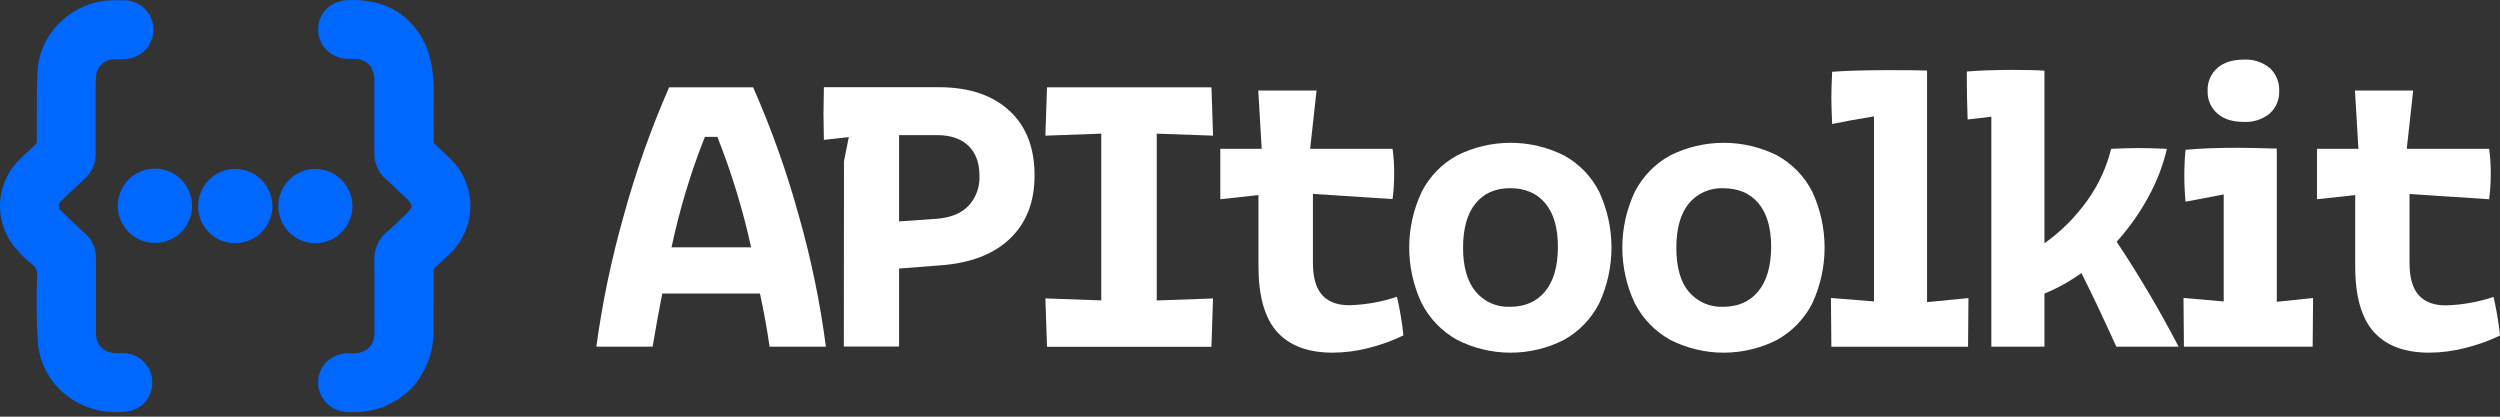 <svg width="300" height="50" viewBox="0 0 300 50" fill="none" xmlns="http://www.w3.org/2000/svg">
<rect x="0" y="0" width="300" height="50" fill="#333333" stroke="none"/>
<path d="M153.261 39.838C151.764 38.181 151.016 35.536 151.016 31.902V23.41L146.435 23.908V17.86H151.405L150.991 10.864H157.987L157.217 17.86H167.108C167.243 18.836 167.307 19.82 167.299 20.805C167.305 21.837 167.242 22.868 167.108 23.891L157.552 23.265V31.55C157.552 33.284 157.915 34.562 158.642 35.385C159.368 36.208 160.453 36.623 161.897 36.628C163.851 36.574 165.785 36.232 167.638 35.613C167.991 37.141 168.248 38.689 168.409 40.248C167.067 40.899 165.661 41.407 164.213 41.764C162.809 42.126 161.367 42.312 159.917 42.319C156.977 42.319 154.758 41.492 153.261 39.838Z" fill="white"/>
<path d="M262.021 35.758L266.846 36.172V23.332L262.265 24.202C262.166 23.137 262.12 22.093 262.12 21.066C262.12 20.039 262.166 18.974 262.265 17.976C264.002 17.813 266.108 17.733 268.582 17.736C269.615 17.736 271.16 17.768 273.217 17.831V36.214L277.57 35.758L277.521 41.599H262.071L262.021 35.758ZM266.076 13.614C265.693 13.28 265.39 12.863 265.189 12.396C264.989 11.928 264.895 11.422 264.916 10.914C264.892 10.398 264.984 9.883 265.185 9.407C265.385 8.931 265.69 8.506 266.076 8.163C266.846 7.49 267.908 7.153 269.261 7.153C270.388 7.088 271.498 7.449 272.372 8.163C272.75 8.511 273.048 8.938 273.243 9.413C273.439 9.888 273.527 10.4 273.503 10.914C273.524 11.419 273.434 11.923 273.238 12.39C273.043 12.857 272.747 13.275 272.372 13.614C271.499 14.33 270.389 14.693 269.261 14.629C267.897 14.629 266.835 14.291 266.076 13.614Z" fill="white"/>
<path d="M249.768 32.768C248.393 33.761 246.904 34.587 245.332 35.228V41.599H238.962V14.004L236.116 14.339C236.052 12.345 236.021 10.965 236.021 10.197V8.582C237.564 8.455 239.381 8.39 241.472 8.387C243.239 8.387 244.526 8.42 245.332 8.486V29.197C247.352 27.76 249.114 25.991 250.543 23.966C251.847 22.122 252.795 20.051 253.339 17.86C254.756 17.797 255.86 17.765 256.653 17.765C257.481 17.765 258.612 17.798 260.028 17.86C259.561 19.857 258.822 21.78 257.833 23.576C256.78 25.535 255.492 27.359 253.998 29.006C256.699 33.068 259.179 37.271 261.429 41.599H253.96C252.356 38.061 250.959 35.117 249.768 32.768Z" fill="white"/>
<path d="M219.713 35.758L224.878 36.172V13.966C222.722 14.32 221.048 14.625 219.858 14.882C219.796 13.469 219.763 12.421 219.763 11.746C219.763 11.009 219.796 9.961 219.858 8.611C221.628 8.484 223.912 8.419 226.709 8.416C228.766 8.416 230.278 8.433 231.245 8.466V36.255L236.215 35.771L236.166 41.611H219.763L219.713 35.758Z" fill="white"/>
<path d="M174.846 40.778C173.028 39.766 171.55 38.239 170.6 36.388C169.615 34.298 169.105 32.017 169.105 29.706C169.105 27.396 169.615 25.115 170.6 23.025C171.545 21.176 173.024 19.653 174.846 18.655C176.839 17.657 179.037 17.137 181.266 17.137C183.495 17.137 185.693 17.657 187.686 18.655C189.502 19.652 190.974 21.176 191.907 23.025C192.876 25.119 193.377 27.399 193.377 29.706C193.377 32.014 192.876 34.294 191.907 36.388C190.968 38.239 189.499 39.767 187.686 40.778C185.698 41.793 183.498 42.321 181.266 42.321C179.034 42.321 176.834 41.793 174.846 40.778ZM177.066 34.98C177.566 35.587 178.201 36.069 178.92 36.387C179.639 36.706 180.422 36.852 181.208 36.814C183.008 36.814 184.415 36.194 185.429 34.955C186.442 33.715 186.949 31.938 186.949 29.624C186.949 27.34 186.442 25.595 185.429 24.388C184.415 23.181 183.008 22.579 181.208 22.582C179.441 22.582 178.06 23.192 177.066 24.413C176.072 25.633 175.572 27.402 175.566 29.719C175.569 32.011 176.07 33.767 177.07 34.988L177.066 34.98Z" fill="white"/>
<path d="M200.419 40.778C198.601 39.766 197.124 38.239 196.173 36.388C195.189 34.298 194.678 32.017 194.678 29.706C194.678 27.396 195.189 25.115 196.173 23.025C197.118 21.176 198.598 19.653 200.419 18.655C202.412 17.657 204.61 17.137 206.839 17.137C209.068 17.137 211.267 17.657 213.26 18.655C215.076 19.652 216.547 21.176 217.481 23.025C218.449 25.119 218.951 27.399 218.951 29.706C218.951 32.014 218.449 34.294 217.481 36.388C216.542 38.239 215.072 39.767 213.26 40.778C211.272 41.793 209.071 42.321 206.839 42.321C204.607 42.321 202.407 41.793 200.419 40.778ZM202.635 34.98C203.136 35.586 203.771 36.067 204.49 36.386C205.209 36.704 205.992 36.851 206.777 36.814C208.578 36.814 209.985 36.194 210.998 34.955C212.012 33.715 212.525 31.941 212.539 29.632C212.539 27.348 212.032 25.603 211.019 24.396C210.005 23.19 208.598 22.588 206.798 22.59C206.013 22.553 205.23 22.699 204.511 23.017C203.792 23.334 203.157 23.815 202.656 24.421C201.662 25.645 201.163 27.413 201.161 29.727C201.158 32.041 201.649 33.795 202.635 34.988V34.98Z" fill="white"/>
<path d="M284.865 39.838C283.368 38.181 282.621 35.536 282.624 31.902V23.41L278.038 23.908V17.86H283.009L282.595 10.864H289.583L288.812 17.86H298.695C298.831 18.836 298.897 19.82 298.89 20.805C298.896 21.843 298.831 22.879 298.695 23.908L289.143 23.282V31.566C289.143 33.3 289.505 34.579 290.229 35.402C290.952 36.225 292.037 36.639 293.484 36.645C295.438 36.591 297.372 36.249 299.225 35.63C299.578 37.158 299.836 38.706 300 40.265C298.655 40.909 297.245 41.412 295.796 41.764C294.394 42.126 292.952 42.312 291.504 42.319C288.566 42.319 286.353 41.492 284.865 39.838Z" fill="white"/>
<path d="M125.447 35.808L132.153 36.048V16.038L125.447 16.278L125.641 10.479H145.374L145.565 16.278L138.809 16.038V36.056L145.561 35.816L145.37 41.615H125.641L125.447 35.808Z" fill="white"/>
<path d="M101.277 19.351L101.857 16.452L98.867 16.787L98.817 13.652L98.867 10.466H112.664C116.254 10.466 119.068 11.4 121.106 13.266C123.144 15.133 124.157 17.739 124.146 21.083C124.146 24.233 123.164 26.749 121.201 28.63C119.238 30.51 116.457 31.58 112.859 31.84L107.888 32.225V41.586H101.261L101.277 19.351ZM112.424 26.252C114.064 26.125 115.326 25.61 116.21 24.707C116.661 24.224 117.012 23.655 117.239 23.033C117.467 22.412 117.568 21.752 117.535 21.091C117.535 19.544 117.093 18.346 116.21 17.496C115.323 16.642 114.081 16.216 112.482 16.216H107.888V26.571L112.424 26.252Z" fill="white"/>
<path d="M74.842 25.896C76.283 20.631 78.105 15.479 80.293 10.479H90.375C92.588 15.49 94.426 20.659 95.876 25.941C97.336 31.074 98.416 36.307 99.107 41.599H92.355C92.032 39.411 91.645 37.288 91.195 35.228H79.473C79.089 37.161 78.703 39.285 78.313 41.599H71.562C72.283 36.294 73.38 31.046 74.842 25.896ZM90.135 29.682C89.145 25.161 87.79 20.728 86.084 16.427H84.585C82.879 20.724 81.541 25.159 80.583 29.682H90.135Z" fill="white"/>
<path d="M54.206 30.212C53.833 30.601 53.428 30.982 53.1 31.28C52.773 31.579 52.388 31.943 52.052 32.287C52.052 32.287 52.052 32.324 52.032 32.345C52.011 33.824 52.011 35.34 52.011 36.81V37.481C52.011 38.198 52.011 38.914 52.011 39.639C52.042 40.985 51.797 42.323 51.291 43.57C50.785 44.818 50.029 45.948 49.07 46.892C47.226 48.586 44.801 49.505 42.298 49.46C42.099 49.46 41.883 49.46 41.697 49.44C41.229 49.434 40.766 49.337 40.336 49.152C39.906 48.968 39.516 48.701 39.189 48.366C38.862 48.031 38.604 47.634 38.43 47.2C38.257 46.765 38.17 46.3 38.176 45.832C38.213 43.893 39.721 42.448 41.767 42.39H42.517C44.004 42.348 44.891 41.478 44.94 40C44.961 39.432 44.94 38.848 44.94 38.297V37.527C44.94 36.926 44.94 36.334 44.94 35.737C44.94 34.325 44.94 32.838 44.919 31.355C44.88 30.679 45 30.004 45.271 29.383C45.541 28.763 45.955 28.215 46.477 27.785C46.986 27.37 47.496 26.861 47.989 26.397L48.341 26.057L48.817 25.602C49.323 25.125 49.381 24.835 49.381 24.732C49.381 24.628 49.323 24.318 48.801 23.841L48.2 23.27C47.579 22.677 46.937 22.064 46.295 21.497C45.85 21.11 45.497 20.63 45.261 20.091C45.025 19.552 44.911 18.966 44.928 18.378C44.928 15.217 44.928 12.434 44.928 9.609C44.928 8.275 44.269 7.38 43.134 7.124C42.837 7.08 42.536 7.063 42.235 7.074H41.821C39.713 7.024 38.147 5.475 38.176 3.483C38.205 1.49 39.738 0.074 41.817 0.007C46.249 -0.133 49.372 1.714 51.116 5.492C51.612 6.737 51.902 8.055 51.974 9.394C52.047 10.246 52.065 11.103 52.027 11.957V12.028C52.027 12.38 52.027 12.732 52.027 13.084V14.414C52.027 15.3 52.027 16.212 52.048 17.094C52.055 17.122 52.067 17.149 52.085 17.172C52.417 17.52 52.802 17.877 53.142 18.191L53.237 18.278C53.543 18.564 53.862 18.863 54.173 19.181C55.623 20.649 56.439 22.627 56.445 24.69C56.452 26.753 55.648 28.736 54.206 30.212Z" fill="#0068FF"/>
<path d="M22.279 24.703C22.28 25.677 21.895 26.613 21.209 27.305C20.523 27.997 19.592 28.39 18.617 28.398C17.637 28.401 16.696 28.016 16 27.326C15.305 26.636 14.912 25.697 14.908 24.717C14.904 23.737 15.29 22.796 15.98 22.101C16.67 21.405 17.608 21.012 18.588 21.008C19.07 21.001 19.549 21.091 19.996 21.273C20.442 21.454 20.848 21.723 21.189 22.064C21.537 22.41 21.813 22.821 22 23.274C22.187 23.727 22.282 24.213 22.279 24.703Z" fill="#0068FF"/>
<path d="M42.298 24.736C42.293 25.917 41.822 27.048 40.986 27.883C40.15 28.717 39.017 29.187 37.837 29.189C36.658 29.183 35.53 28.712 34.698 27.878C33.866 27.044 33.398 25.914 33.396 24.736C33.394 24.147 33.51 23.564 33.736 23.021C33.962 22.477 34.294 21.985 34.713 21.571C35.123 21.159 35.61 20.832 36.147 20.61C36.684 20.387 37.26 20.273 37.841 20.275C39.022 20.28 40.153 20.752 40.988 21.588C41.822 22.423 42.293 23.555 42.298 24.736Z" fill="#0068FF"/>
<path d="M23.049 24.703C23.047 25.583 22.785 26.442 22.296 27.174C21.806 27.905 21.111 28.475 20.299 28.812C19.486 29.149 18.591 29.237 17.728 29.067C16.865 28.896 16.072 28.474 15.448 27.853C14.824 27.233 14.398 26.441 14.224 25.579C14.049 24.716 14.134 23.822 14.467 23.007C14.8 22.193 15.367 21.495 16.096 21.002C16.825 20.509 17.683 20.243 18.563 20.238C19.147 20.23 19.727 20.339 20.268 20.559C20.81 20.779 21.302 21.105 21.715 21.518C22.138 21.933 22.474 22.429 22.703 22.976C22.932 23.523 23.05 24.11 23.049 24.703Z" fill="#0068FF"/>
<path d="M32.692 24.736C32.688 25.619 32.423 26.48 31.929 27.213C31.436 27.945 30.737 28.514 29.921 28.85C29.104 29.185 28.207 29.271 27.341 29.097C26.476 28.923 25.681 28.497 25.058 27.872C24.543 27.351 24.164 26.711 23.955 26.009C23.746 25.307 23.713 24.564 23.859 23.846C24.006 23.128 24.326 22.457 24.793 21.893C25.26 21.328 25.858 20.887 26.536 20.609C27.214 20.331 27.949 20.224 28.678 20.297C29.407 20.37 30.107 20.622 30.715 21.03C31.323 21.438 31.822 21.989 32.167 22.636C32.512 23.282 32.692 24.003 32.692 24.736Z" fill="#0068FF"/>
<path d="M18.273 45.761C18.322 46.643 18.032 47.509 17.462 48.183C16.892 48.857 16.085 49.288 15.208 49.386C14.805 49.433 14.4 49.456 13.994 49.456C11.732 49.491 9.53 48.722 7.781 47.286C6.86 46.529 6.099 45.596 5.544 44.541C4.988 43.486 4.649 42.331 4.546 41.143C4.383 38.51 4.354 35.871 4.459 33.236V33.198C4.48 32.37 4.273 32.043 3.859 31.715C3.061 31.092 2.338 30.377 1.705 29.586C0.519 28.101 -0.084 26.234 0.009 24.336C0.102 22.438 0.885 20.639 2.21 19.277C2.57 18.904 2.947 18.556 3.279 18.249C3.693 17.885 4.024 17.558 4.347 17.214C4.375 17.179 4.397 17.14 4.414 17.098C4.434 16.05 4.414 14.994 4.414 13.966C4.414 12.161 4.414 10.296 4.513 8.433C4.786 3.922 8.771 0.148 13.402 0.036C13.899 0.036 14.338 0.016 14.769 0.036C15.703 0.003 16.612 0.342 17.296 0.978C17.98 1.615 18.383 2.497 18.416 3.431C18.45 4.365 18.111 5.274 17.474 5.958C16.838 6.642 15.955 7.045 15.022 7.078C14.724 7.106 14.425 7.115 14.127 7.107H13.771C13.207 7.089 12.658 7.29 12.24 7.669C11.822 8.047 11.567 8.574 11.53 9.137C11.464 10.002 11.472 10.914 11.48 11.792C11.48 12.144 11.48 12.5 11.48 12.852V14.095C11.48 15.511 11.48 16.994 11.48 18.407C11.498 18.985 11.387 19.559 11.156 20.089C10.926 20.619 10.581 21.091 10.146 21.472C9.243 22.3 8.361 23.129 7.508 23.957L7.442 24.019C7.217 24.203 7.069 24.465 7.027 24.753C7.088 25.047 7.258 25.308 7.504 25.482L7.752 25.718C8.556 26.476 9.388 27.267 10.213 28.021C10.639 28.393 10.977 28.856 11.202 29.375C11.427 29.895 11.533 30.458 11.513 31.024C11.513 31.873 11.513 32.726 11.513 33.579V36.893C11.513 37.875 11.513 38.861 11.513 39.846C11.513 41.466 12.437 42.369 14.073 42.386H14.487C14.653 42.386 14.823 42.386 14.989 42.386C15.857 42.441 16.675 42.816 17.282 43.44C17.889 44.064 18.242 44.892 18.273 45.761Z" fill="#0068FF"/>
<mask id="mask0_1_77" style="mask-type:luminance" maskUnits="userSpaceOnUse" x="14" y="21" width="9" height="8">
<path d="M22.279 24.703C22.28 25.677 21.895 26.613 21.209 27.305C20.523 27.997 19.592 28.39 18.617 28.398C17.637 28.401 16.696 28.016 16 27.326C15.305 26.636 14.912 25.697 14.908 24.717C14.904 23.737 15.29 22.796 15.98 22.101C16.67 21.405 17.608 21.012 18.588 21.008C19.07 21.001 19.549 21.091 19.996 21.273C20.442 21.454 20.848 21.723 21.189 22.064C21.537 22.41 21.813 22.821 22 23.274C22.187 23.727 22.282 24.213 22.279 24.703Z" fill="white"/>
</mask>
<g mask="url(#mask0_1_77)">
<path d="M14.91 21.008H14.897V28.41H14.91V21.008Z" fill="#0068FF"/>
<path d="M15.051 21.008H14.91V28.41H15.051V21.008Z" fill="#0068FF"/>
<path d="M15.187 21.008H15.046V28.41H15.187V21.008Z" fill="#0068FF"/>
<path d="M15.328 21.008H15.187V28.41H15.328V21.008Z" fill="#0068FF"/>
<path d="M15.469 21.008H15.328V28.41H15.469V21.008Z" fill="#0068FF"/>
<path d="M15.606 21.008H15.465V28.41H15.606V21.008Z" fill="#0068FF"/>
<path d="M15.747 21.008H15.606V28.41H15.747V21.008Z" fill="#0068FF"/>
<path d="M15.883 21.008H15.742V28.41H15.883V21.008Z" fill="#0068FF"/>
<path d="M16.024 21.008H15.883V28.41H16.024V21.008Z" fill="#0068FF"/>
<path d="M16.161 21.008H16.02V28.41H16.161V21.008Z" fill="#0068FF"/>
<path d="M16.302 21.008H16.161V28.41H16.302V21.008Z" fill="#0068FF"/>
<path d="M16.438 21.008H16.297V28.41H16.438V21.008Z" fill="#0068FF"/>
<path d="M16.579 21.008H16.438V28.41H16.579V21.008Z" fill="#0068FF"/>
<path d="M16.72 21.008H16.579V28.41H16.72V21.008Z" fill="#0068FF"/>
<path d="M16.857 21.008H16.716V28.41H16.857V21.008Z" fill="#0068FF"/>
<path d="M16.997 21.008H16.857V28.41H16.997V21.008Z" fill="#0068FF"/>
<path d="M17.134 21.008H16.993V28.41H17.134V21.008Z" fill="#0068FF"/>
<path d="M17.275 21.008H17.134V28.41H17.275V21.008Z" fill="#0068FF"/>
<path d="M17.412 21.008H17.271V28.41H17.412V21.008Z" fill="#0068FF"/>
<path d="M17.552 21.008H17.412V28.41H17.552V21.008Z" fill="#0068FF"/>
<path d="M17.693 21.008H17.552V28.41H17.693V21.008Z" fill="#0068FF"/>
<path d="M17.83 21.008H17.689V28.41H17.83V21.008Z" fill="#0068FF"/>
<path d="M17.971 21.008H17.83V28.41H17.971V21.008Z" fill="#0068FF"/>
<path d="M18.108 21.008H17.967V28.41H18.108V21.008Z" fill="#0068FF"/>
<path d="M18.248 21.008H18.108V28.41H18.248V21.008Z" fill="#0068FF"/>
<path d="M18.385 21.008H18.244V28.41H18.385V21.008Z" fill="#0068FF"/>
<path d="M18.526 21.008H18.385V28.41H18.526V21.008Z" fill="#0068FF"/>
<path d="M18.663 21.008H18.522V28.41H18.663V21.008Z" fill="#0068FF"/>
<path d="M18.803 21.008H18.663V28.41H18.803V21.008Z" fill="#0068FF"/>
<path d="M18.944 21.008H18.803V28.41H18.944V21.008Z" fill="#0068FF"/>
<path d="M19.081 21.008H18.94V28.41H19.081V21.008Z" fill="#0068FF"/>
<path d="M19.222 21.008H19.081V28.41H19.222V21.008Z" fill="#0068FF"/>
<path d="M19.358 21.008H19.218V28.41H19.358V21.008Z" fill="#0068FF"/>
<path d="M19.499 21.008H19.358V28.41H19.499V21.008Z" fill="#0068FF"/>
<path d="M19.636 21.008H19.495V28.41H19.636V21.008Z" fill="#0068FF"/>
<path d="M19.777 21.008H19.636V28.41H19.777V21.008Z" fill="#0068FF"/>
<path d="M19.913 21.008H19.773V28.41H19.913V21.008Z" fill="#0068FF"/>
<path d="M20.054 21.008H19.913V28.41H20.054V21.008Z" fill="#0068FF"/>
<path d="M20.195 21.008H20.054V28.41H20.195V21.008Z" fill="#0068FF"/>
<path d="M20.332 21.008H20.191V28.41H20.332V21.008Z" fill="#0068FF"/>
<path d="M20.473 21.008H20.332V28.41H20.473V21.008Z" fill="#0068FF"/>
<path d="M20.609 21.008H20.469V28.41H20.609V21.008Z" fill="#0068FF"/>
<path d="M20.75 21.008H20.609V28.41H20.75V21.008Z" fill="#0068FF"/>
<path d="M20.887 21.008H20.746V28.41H20.887V21.008Z" fill="#0068FF"/>
<path d="M21.028 21.008H20.887V28.41H21.028V21.008Z" fill="#0068FF"/>
<path d="M21.169 21.008H21.028V28.41H21.169V21.008Z" fill="#0068FF"/>
<path d="M21.305 21.008H21.165V28.41H21.305V21.008Z" fill="#0068FF"/>
<path d="M21.446 21.008H21.305V28.41H21.446V21.008Z" fill="#0068FF"/>
<path d="M21.583 21.008H21.442V28.41H21.583V21.008Z" fill="#0068FF"/>
<path d="M21.724 21.008H21.583V28.41H21.724V21.008Z" fill="#0068FF"/>
<path d="M21.86 21.008H21.72V28.41H21.86V21.008Z" fill="#0068FF"/>
<path d="M22.001 21.008H21.86V28.41H22.001V21.008Z" fill="#0068FF"/>
<path d="M22.138 21.008H21.997V28.41H22.138V21.008Z" fill="#0068FF"/>
<path d="M22.279 21.008H22.138V28.41H22.279V21.008Z" fill="#0068FF"/>
</g>
</svg>
